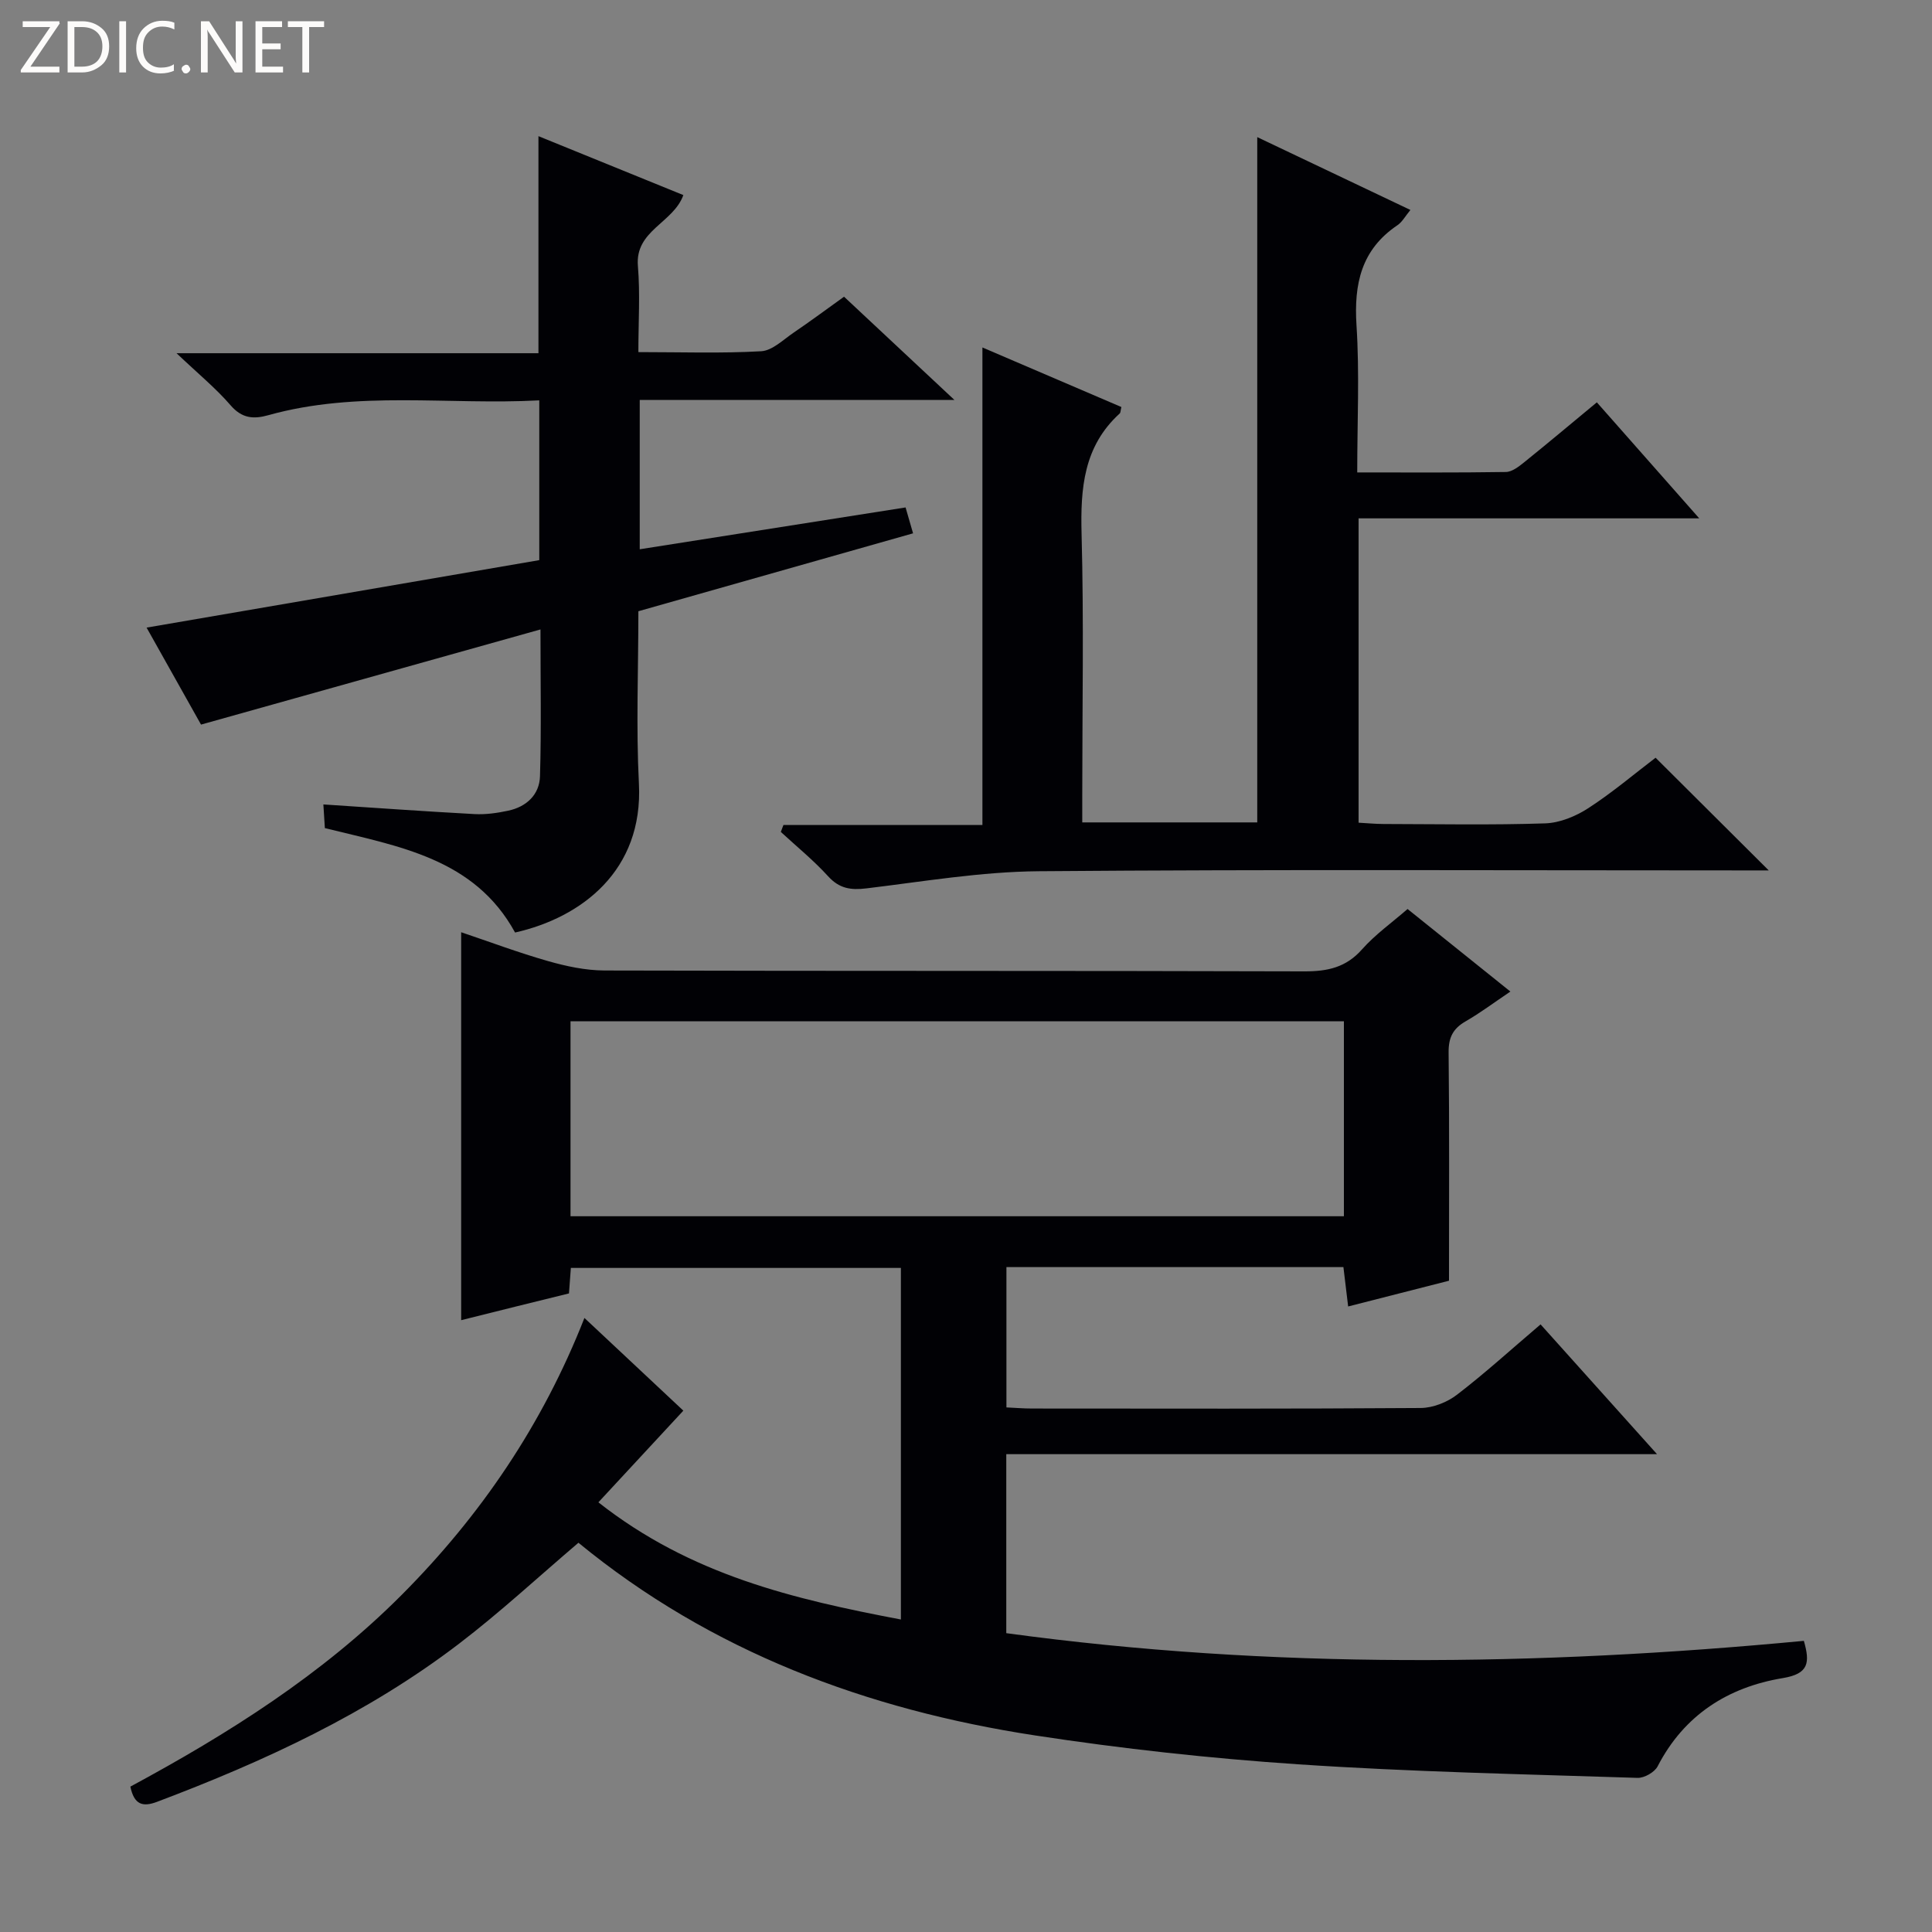 <svg enable-background="new 0 0 400 400" viewBox="0 0 400 400" xmlns="http://www.w3.org/2000/svg"><rect x="0" y="0" width="400" height="400" fill="#808080" stroke="none"/><g fill="#fcfbfa"><path d="m12.4 4.8-6.1 9h6v1.2h-8v-.5l6.1-8.9h-5.7v-1.2h7.6v.4z"/><path d="m14 15v-10.6h3c1.6 0 2.9.5 4 1.4s1.6 2.2 1.6 3.8-.5 3-1.6 3.9-2.4 1.5-4 1.5zm1.4-9.4v8.2h1.6c1.3 0 2.4-.4 3.1-1.1s1.1-1.8 1.1-3.1-.4-2.3-1.2-3-1.8-1-3.1-1z"/><path d="m26.1 4.4v10.6h-1.4v-10.6z"/><path d="m36.1 14.6c-.8.4-1.8.6-2.9.6-1.5 0-2.7-.5-3.6-1.4s-1.4-2.2-1.4-3.8c0-1.7.5-3.1 1.5-4.1s2.3-1.6 3.9-1.6c1 0 1.8.1 2.5.4v1.4c-.8-.4-1.6-.6-2.5-.6-1.2 0-2.1.4-2.9 1.2s-1.1 1.8-1.1 3.2c0 1.3.3 2.3 1 3s1.6 1.1 2.7 1.1c1 0 2-.2 2.7-.7v1.3z"/><path d="m37.6 14.3c0-.2.1-.5.3-.6s.4-.3.6-.3c.3 0 .5.1.6.3s.3.4.3.6-.1.4-.3.6-.4.3-.6.3c-.3 0-.5-.1-.6-.3s-.3-.4-.3-.6z"/><path d="m50.2 15h-1.6l-5.3-8.2c-.2-.2-.3-.5-.4-.7 0 .2.1.7.1 1.5v7.4h-1.4v-10.6h1.7l5.2 8.1c.2.4.4.6.4.7 0-.3-.1-.8-.1-1.5v-7.3h1.4z"/><path d="m58.6 15h-5.7v-10.6h5.5v1.2h-4.1v3.4h3.8v1.2h-3.8v3.6h4.3z"/><path d="m67.1 5.6h-3.1v9.4h-1.4v-9.4h-3v-1.2h7.5z"/></g><path d="m95.48 273.33c0-27.06 0-53.47 0-80.32 5.94 2 11.9 4.24 18.01 5.98 3.76 1.07 7.74 1.92 11.63 1.94 48.32.13 96.64.03 144.96.18 4.79.01 8.6-.81 11.91-4.55 2.73-3.08 6.17-5.52 9.43-8.36 7 5.62 13.85 11.12 21.29 17.09-3.36 2.26-6.22 4.41-9.29 6.18-2.61 1.5-3.53 3.36-3.5 6.42.17 15.46.08 30.92.08 47.27-6.07 1.55-13.21 3.37-20.88 5.33-.35-2.94-.66-5.46-.98-8.15-23.3 0-46.39 0-69.77 0v29.05c1.74.08 3.52.23 5.3.23 26.83.02 53.65.08 80.48-.11 2.54-.02 5.48-1.19 7.52-2.76 5.8-4.45 11.22-9.39 17.29-14.55 7.81 8.71 15.53 17.31 24.11 26.87-45.57 0-90.02 0-134.73 0v37.06c54.96 7.49 109.97 6.82 165.13 1.59 1.3 4.53 1.02 6.82-4.35 7.71-11.34 1.88-20.42 7.61-25.92 18.26-.63 1.23-2.77 2.45-4.17 2.4-23.43-.76-46.89-1.24-70.28-2.81-18.21-1.22-36.42-3.22-54.47-5.98-34.86-5.34-67.09-17.37-94.52-39.89-8.26 7.03-16.18 14.38-24.73 20.91-18.93 14.46-40.34 24.36-62.52 32.73-2.97 1.12-4.74.6-5.52-3.15 20.19-10.89 39.7-23.17 56.16-39.68 16.37-16.43 29.18-35.26 37.85-57.35 7.66 7.17 14.8 13.86 20.48 19.19-5.74 6.19-11.44 12.34-17.59 18.98 19.16 15.08 40.49 20.05 62.63 24.26 0-24.54 0-48.47 0-72.79-22.75 0-45.45 0-68.33 0-.13 1.73-.25 3.36-.39 5.28-7.35 1.8-14.7 3.63-22.32 5.54zm22.64-21.52h160.12c0-13.56 0-26.96 0-40.36-53.57 0-106.79 0-160.12 0z" fill="#010105"/><path d="m203.4 71.94c9.74 4.17 19.28 8.26 28.77 12.33-.18.72-.15 1.16-.35 1.34-7.48 6.81-8.14 15.5-7.89 24.97.48 17.98.14 35.98.14 53.98v5.71h36.23c0-47.2 0-94.22 0-141.88 10.48 4.98 20.9 9.94 31.71 15.08-1.04 1.25-1.69 2.49-2.7 3.17-7.49 5.05-9.01 12.16-8.46 20.73.64 9.92.15 19.91.15 30.44 10.56 0 20.67.07 30.78-.09 1.29-.02 2.7-1.14 3.82-2.04 4.92-3.96 9.75-8.03 15.01-12.38 6.88 7.8 13.63 15.44 21.2 24.02-24.22 0-47.24 0-70.53 0v63.01c1.67.09 3.41.26 5.15.27 11.16.02 22.33.24 33.48-.13 3.04-.1 6.35-1.47 8.95-3.16 5.01-3.25 9.59-7.15 13.91-10.43 7.8 7.77 15.51 15.44 23.43 23.33-1.47 0-3.35 0-5.24 0-48.65 0-97.3-.23-145.95.17-11.89.1-23.77 2.12-35.62 3.55-3.25.39-5.61.05-7.93-2.5-3-3.3-6.51-6.15-9.8-9.19.18-.48.36-.96.54-1.43h41.2c0-33.33 0-65.76 0-98.87z" fill="#010105"/><path d="m41.62 150.02c-3.57-6.36-7.54-13.43-11.27-20.08 27.09-4.66 54.09-9.3 81.3-13.97 0-11.37 0-21.91 0-33.08-18.79 1.01-37.63-2.1-56.09 3.07-3.07.86-5.47.68-7.82-2.05-3.03-3.51-6.67-6.49-11.19-10.78h74.93c0-15.26 0-29.83 0-44.94 9.89 4.02 19.9 8.09 30 12.2-2.07 5.79-10.02 7.28-9.41 14.67.48 5.74.1 11.56.1 17.84 8.86 0 17.16.29 25.42-.18 2.32-.13 4.58-2.4 6.75-3.87 3.42-2.32 6.74-4.79 10.41-7.42 7.43 6.95 14.7 13.75 22.86 21.38-22.29 0-43.59 0-65.16 0v30.91c18.47-2.9 36.6-5.76 55.04-8.66.47 1.62.95 3.28 1.55 5.36-19.04 5.4-37.81 10.72-56.87 16.13 0 12.08-.49 23.91.11 35.69.93 18.03-11.91 27.74-25.64 30.83-8.41-15.37-24.06-17.82-39.38-21.62-.09-1.48-.2-3.08-.31-4.9 10.64.7 20.98 1.44 31.33 2 2.29.12 4.65-.22 6.91-.7 3.81-.8 6.5-3.32 6.61-7.15.29-9.78.1-19.58.1-30.38-23.59 6.61-46.56 13.05-70.28 19.7z" fill="#010105"/></svg>